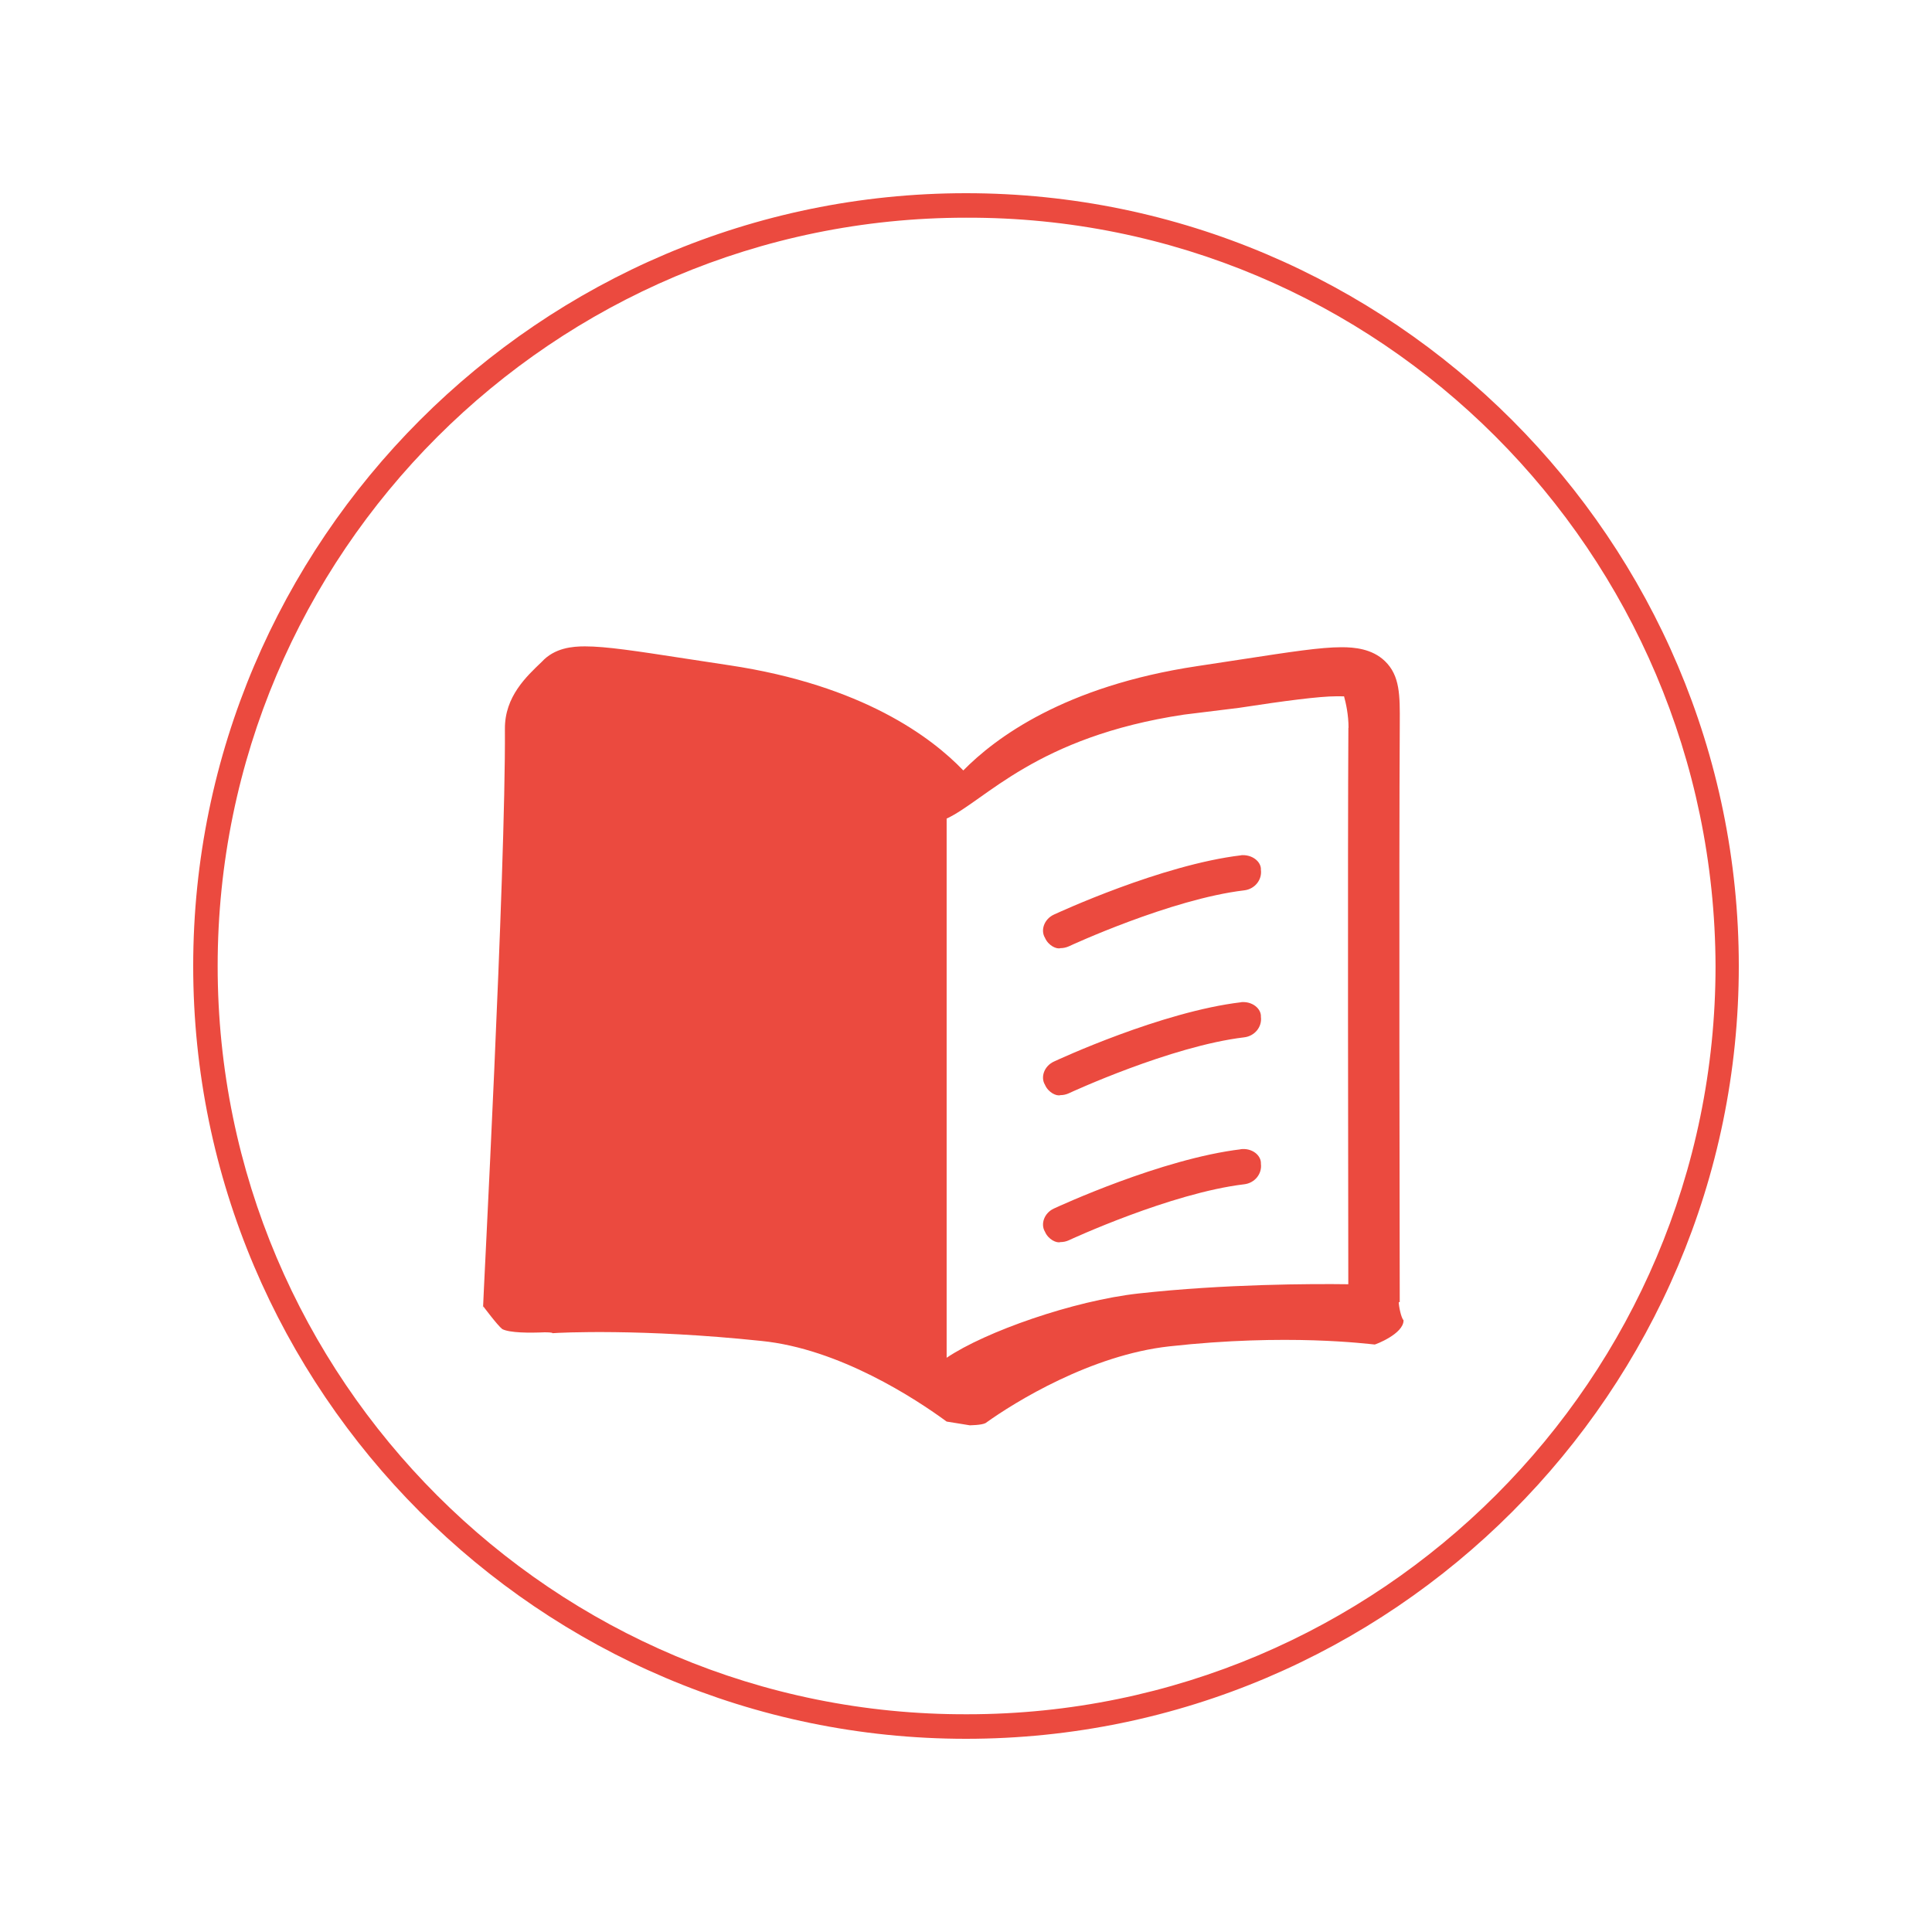<svg xmlns="http://www.w3.org/2000/svg" xmlns:xlink="http://www.w3.org/1999/xlink" version="1.1" x="0px" y="0px" width="50px" height="50px" viewBox="0 0 50 50" enable-background="new 0 0 50 50" xml:space="preserve"><style>.style0{fill:	#EB4A3F;}</style><g><g><path d="M25 45C13.973 45 5 36 5 25.001S13.973 5 25 5c11.028 0 20 9 20 20.001S36.028 45 25 45z M25 5.634c-10.68 0-19.367 8.688-19.367 19.367c0 10.7 8.7 19.4 19.4 19.364c10.678 0 19.365-8.687 19.365-19.364 C44.365 14.3 35.7 5.6 25 5.634z" class="style0"/></g><g><path d="M36.225 33.699c-0.002-1.451-0.021-11.385 0.001-14.977c0.004-0.717 0.009-1.235-0.386-1.614 c-0.334-0.321-0.798-0.358-1.119-0.358c-0.544 0-1.314 0.119-2.593 0.315l-1.142 0.174c-3.443 0.516-5.235 1.865-6.056 2.7 c-0.821-0.857-2.612-2.206-6.056-2.722l-1.142-0.174c-1.278-0.197-2.05-0.315-2.594-0.315c-0.319 0-0.784 0.037-1.117 0.4 c-0.396 0.379-0.959 0.897-0.954 1.735c0.022 3.72-0.568 14.814-0.568 15.031c0 0 0-0.097 0-0.097s0.372 0.5 0.5 0.6 c0.199 0.1 0.7 0.1 1.1 0.083c0.021 0 0.2 0 0.2 0.023c0.178-0.015 2.326-0.123 5.4 0.2 c2.021 0.2 4 1.5 4.8 2.087c0.022 0 0.6 0.1 0.6 0.097s0.291 0 0.406-0.057 c0.765-0.551 2.734-1.762 4.754-1.986c3.062-0.34 5.143-0.061 5.319-0.048c0.02 0 0.746-0.275 0.746-0.626 C36.258 34.1 36.2 33.8 36.2 33.699z M34.896 18.836c-0.02 3.212-0.005 11.908-0.002 14.4 c-0.938-0.013-3.199-0.007-5.428 0.239c-1.684 0.187-3.967 0.988-4.967 1.664V21.185c1-0.464 2.311-2.117 6.145-2.691l1.421-0.175 c1.171-0.18 2.081-0.299 2.519-0.299c0.072 0 0.2 0 0.2 0.001C34.833 18.2 34.9 18.5 34.9 18.836z" class="style0"/><path d="M32.122 22.135c-2.061 0.245-4.736 1.484-4.85 1.536c-0.247 0.116-0.349 0.4-0.228 0.6 c0.086 0.2 0.3 0.3 0.4 0.267c0.074 0 0.148-0.016 0.22-0.048c0.025-0.013 2.638-1.222 4.536-1.448 c0.271-0.031 0.466-0.27 0.432-0.53C32.645 22.3 32.4 22.1 32.1 22.135z" class="style0"/><path d="M32.122 25.938c-2.061 0.244-4.736 1.483-4.85 1.537c-0.247 0.115-0.349 0.399-0.228 0.6 c0.086 0.2 0.3 0.3 0.4 0.267c0.074 0 0.148-0.016 0.22-0.049c0.025-0.013 2.638-1.221 4.536-1.447 c0.271-0.032 0.466-0.27 0.432-0.53C32.645 26.1 32.4 25.9 32.1 25.938z" class="style0"/><path d="M32.122 29.742c-2.061 0.245-4.736 1.484-4.85 1.536c-0.247 0.115-0.349 0.4-0.228 0.6 c0.086 0.2 0.3 0.3 0.4 0.267c0.074 0 0.148-0.015 0.22-0.048c0.025-0.013 2.638-1.222 4.536-1.448 c0.271-0.031 0.466-0.269 0.432-0.53C32.645 29.9 32.4 29.7 32.1 29.742z" class="style0"/></g></g></svg>